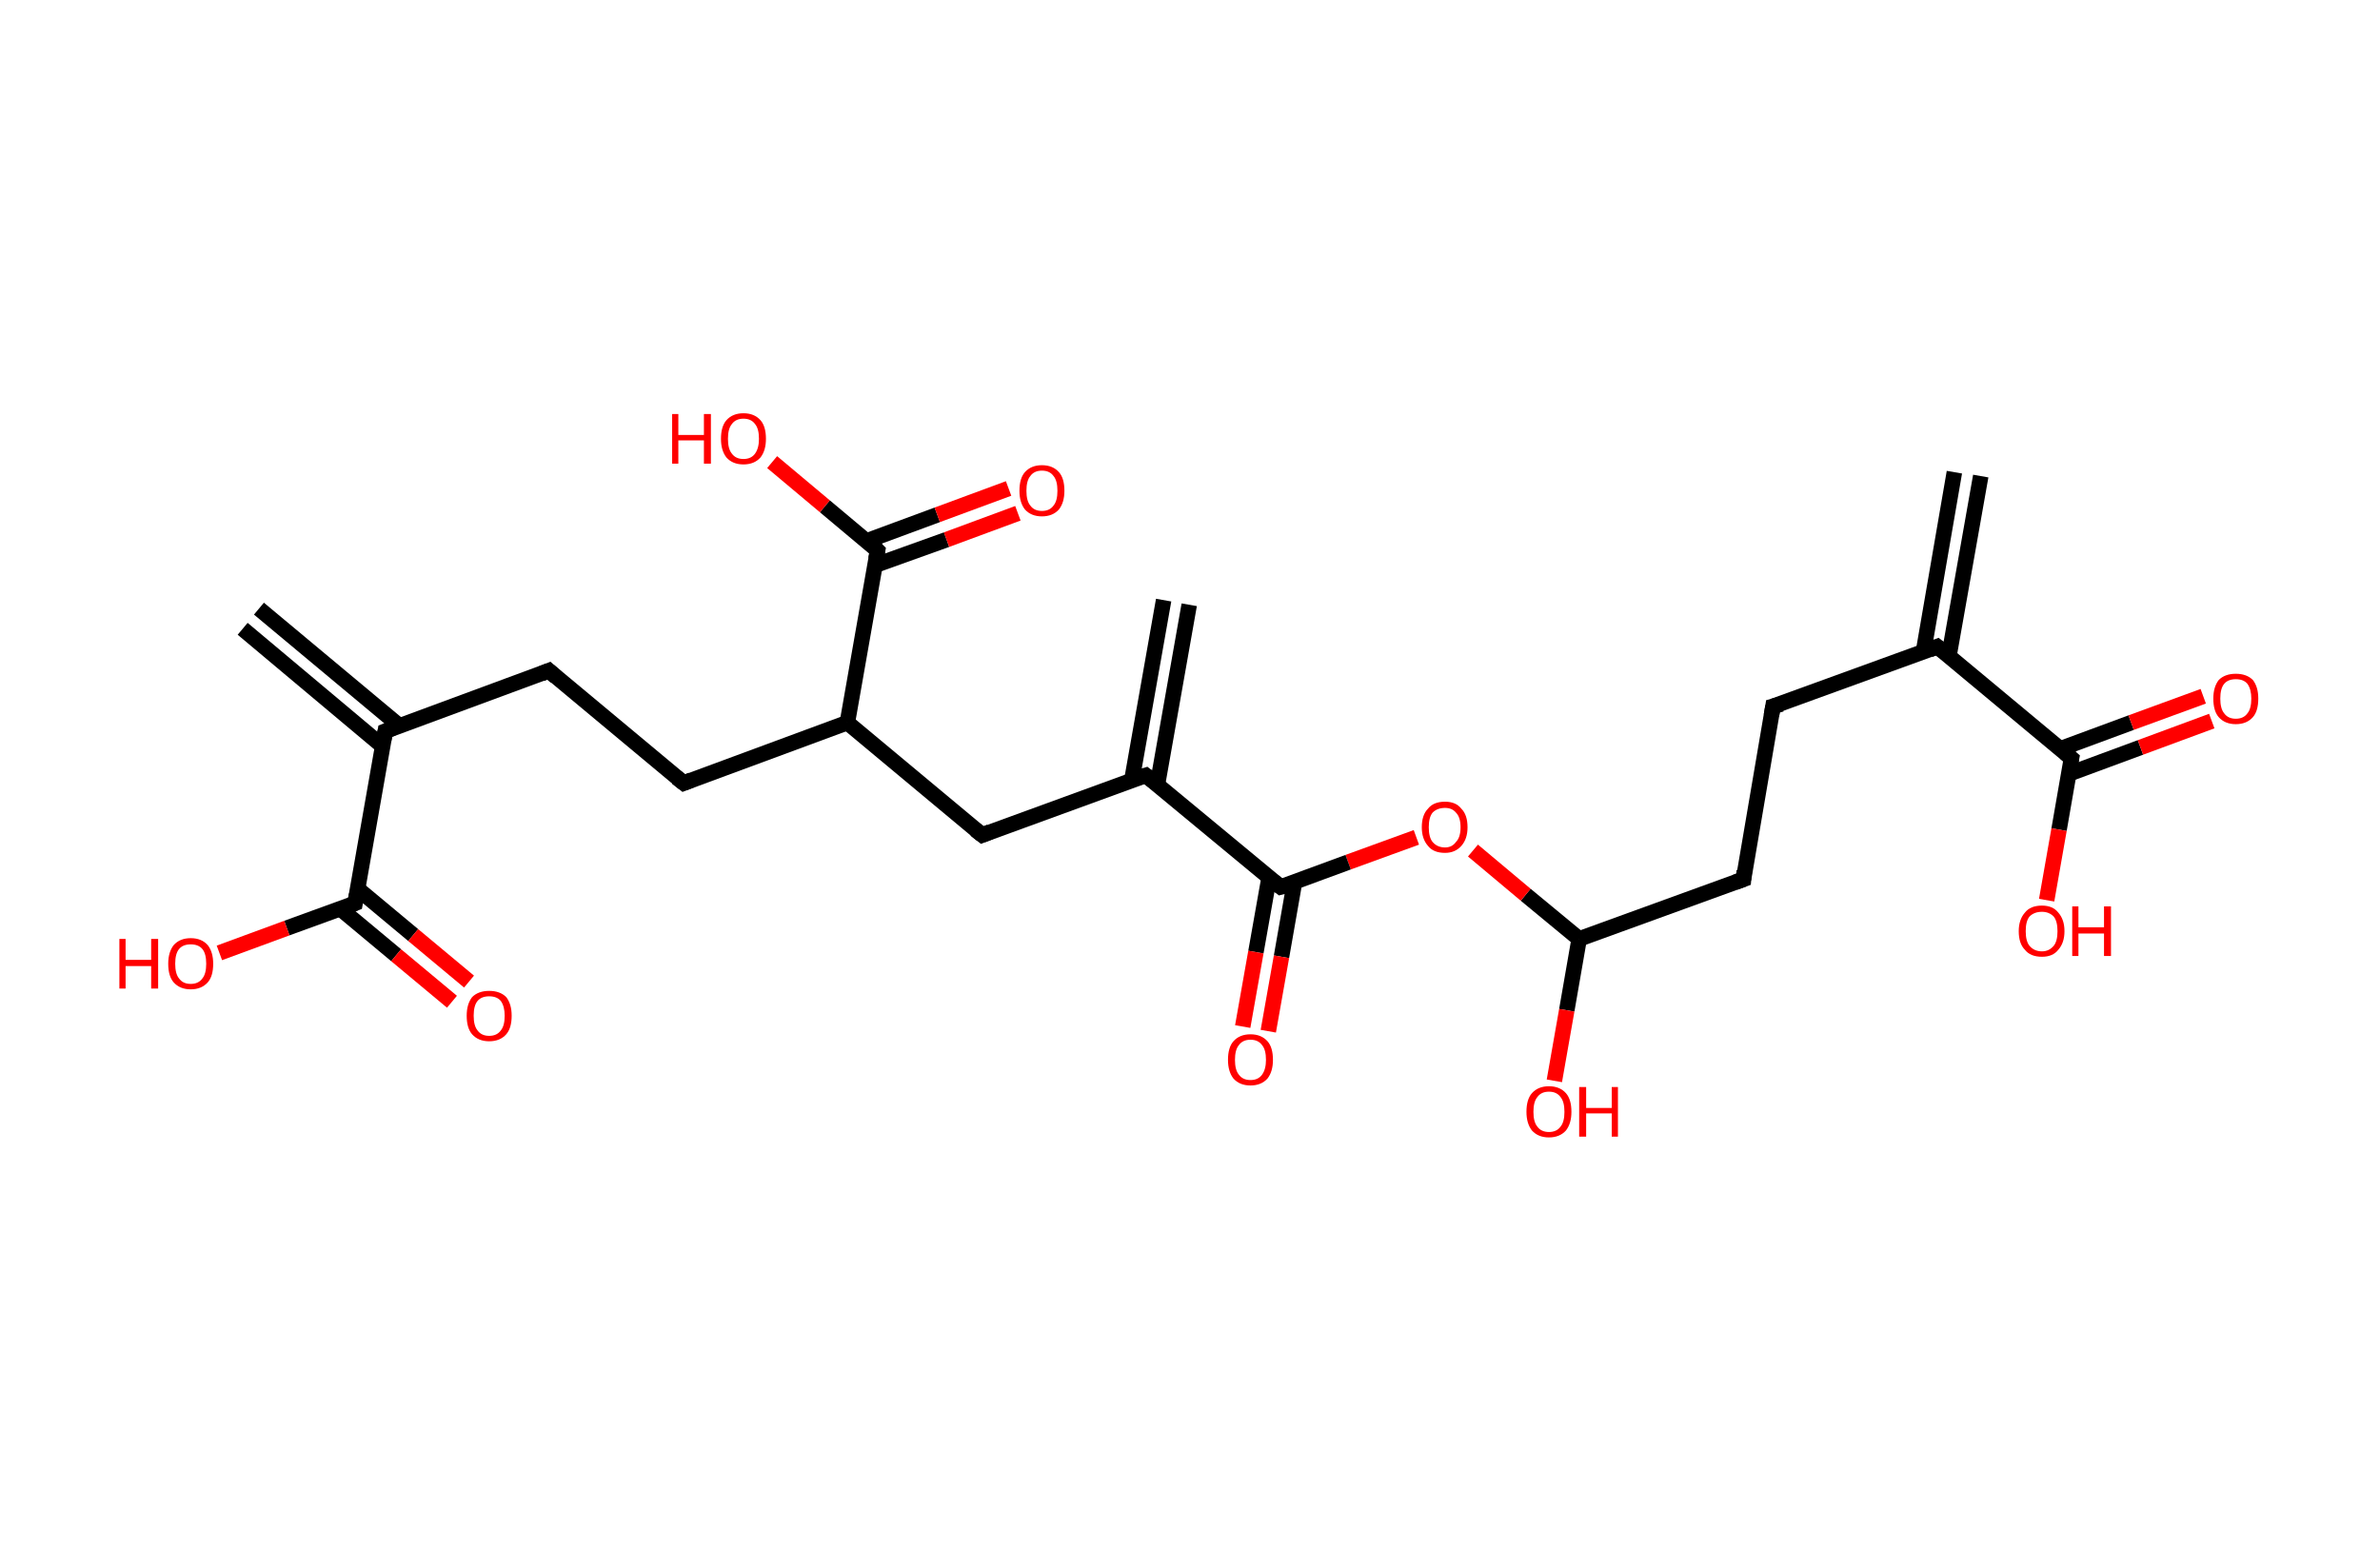 <?xml version='1.0' encoding='ASCII' standalone='yes'?>
<svg xmlns="http://www.w3.org/2000/svg" xmlns:rdkit="http://www.rdkit.org/xml" xmlns:xlink="http://www.w3.org/1999/xlink" version="1.1" baseProfile="full" xml:space="preserve" width="307px" height="200px" viewBox="0 0 307 200">
<!-- END OF HEADER -->
<rect style="opacity:1.0;fill:#FFFFFF;stroke:none" width="307.0" height="200.0" x="0.0" y="0.0"> </rect>
<path class="bond-0 atom-0 atom-1" d="M 255.5,61.4 L 251.4,84.6" style="fill:none;fill-rule:evenodd;stroke:#000000;stroke-width:2.0px;stroke-linecap:butt;stroke-linejoin:miter;stroke-opacity:1"/>
<path class="bond-0 atom-0 atom-1" d="M 252.1,60.9 L 248.1,84.1" style="fill:none;fill-rule:evenodd;stroke:#000000;stroke-width:2.0px;stroke-linecap:butt;stroke-linejoin:miter;stroke-opacity:1"/>
<path class="bond-1 atom-1 atom-2" d="M 249.9,83.4 L 228.7,91.1" style="fill:none;fill-rule:evenodd;stroke:#000000;stroke-width:2.0px;stroke-linecap:butt;stroke-linejoin:miter;stroke-opacity:1"/>
<path class="bond-2 atom-2 atom-3" d="M 228.7,91.1 L 224.9,113.4" style="fill:none;fill-rule:evenodd;stroke:#000000;stroke-width:2.0px;stroke-linecap:butt;stroke-linejoin:miter;stroke-opacity:1"/>
<path class="bond-3 atom-3 atom-4" d="M 224.9,113.4 L 203.7,121.1" style="fill:none;fill-rule:evenodd;stroke:#000000;stroke-width:2.0px;stroke-linecap:butt;stroke-linejoin:miter;stroke-opacity:1"/>
<path class="bond-4 atom-4 atom-5" d="M 203.7,121.1 L 202.1,130.3" style="fill:none;fill-rule:evenodd;stroke:#000000;stroke-width:2.0px;stroke-linecap:butt;stroke-linejoin:miter;stroke-opacity:1"/>
<path class="bond-4 atom-4 atom-5" d="M 202.1,130.3 L 200.5,139.4" style="fill:none;fill-rule:evenodd;stroke:#FF0000;stroke-width:2.0px;stroke-linecap:butt;stroke-linejoin:miter;stroke-opacity:1"/>
<path class="bond-5 atom-4 atom-6" d="M 203.7,121.1 L 196.8,115.4" style="fill:none;fill-rule:evenodd;stroke:#000000;stroke-width:2.0px;stroke-linecap:butt;stroke-linejoin:miter;stroke-opacity:1"/>
<path class="bond-5 atom-4 atom-6" d="M 196.8,115.4 L 190.0,109.7" style="fill:none;fill-rule:evenodd;stroke:#FF0000;stroke-width:2.0px;stroke-linecap:butt;stroke-linejoin:miter;stroke-opacity:1"/>
<path class="bond-6 atom-6 atom-7" d="M 182.7,108.0 L 173.9,111.2" style="fill:none;fill-rule:evenodd;stroke:#FF0000;stroke-width:2.0px;stroke-linecap:butt;stroke-linejoin:miter;stroke-opacity:1"/>
<path class="bond-6 atom-6 atom-7" d="M 173.9,111.2 L 165.2,114.4" style="fill:none;fill-rule:evenodd;stroke:#000000;stroke-width:2.0px;stroke-linecap:butt;stroke-linejoin:miter;stroke-opacity:1"/>
<path class="bond-7 atom-7 atom-8" d="M 163.7,113.2 L 162.0,122.8" style="fill:none;fill-rule:evenodd;stroke:#000000;stroke-width:2.0px;stroke-linecap:butt;stroke-linejoin:miter;stroke-opacity:1"/>
<path class="bond-7 atom-7 atom-8" d="M 162.0,122.8 L 160.3,132.4" style="fill:none;fill-rule:evenodd;stroke:#FF0000;stroke-width:2.0px;stroke-linecap:butt;stroke-linejoin:miter;stroke-opacity:1"/>
<path class="bond-7 atom-7 atom-8" d="M 167.0,113.7 L 165.3,123.4" style="fill:none;fill-rule:evenodd;stroke:#000000;stroke-width:2.0px;stroke-linecap:butt;stroke-linejoin:miter;stroke-opacity:1"/>
<path class="bond-7 atom-7 atom-8" d="M 165.3,123.4 L 163.6,133.0" style="fill:none;fill-rule:evenodd;stroke:#FF0000;stroke-width:2.0px;stroke-linecap:butt;stroke-linejoin:miter;stroke-opacity:1"/>
<path class="bond-8 atom-7 atom-9" d="M 165.2,114.4 L 147.8,100.0" style="fill:none;fill-rule:evenodd;stroke:#000000;stroke-width:2.0px;stroke-linecap:butt;stroke-linejoin:miter;stroke-opacity:1"/>
<path class="bond-9 atom-9 atom-10" d="M 149.3,101.2 L 153.4,78.0" style="fill:none;fill-rule:evenodd;stroke:#000000;stroke-width:2.0px;stroke-linecap:butt;stroke-linejoin:miter;stroke-opacity:1"/>
<path class="bond-9 atom-9 atom-10" d="M 146.0,100.6 L 150.1,77.4" style="fill:none;fill-rule:evenodd;stroke:#000000;stroke-width:2.0px;stroke-linecap:butt;stroke-linejoin:miter;stroke-opacity:1"/>
<path class="bond-10 atom-9 atom-11" d="M 147.8,100.0 L 126.7,107.7" style="fill:none;fill-rule:evenodd;stroke:#000000;stroke-width:2.0px;stroke-linecap:butt;stroke-linejoin:miter;stroke-opacity:1"/>
<path class="bond-11 atom-11 atom-12" d="M 126.7,107.7 L 109.3,93.2" style="fill:none;fill-rule:evenodd;stroke:#000000;stroke-width:2.0px;stroke-linecap:butt;stroke-linejoin:miter;stroke-opacity:1"/>
<path class="bond-12 atom-12 atom-13" d="M 109.3,93.2 L 88.2,101.0" style="fill:none;fill-rule:evenodd;stroke:#000000;stroke-width:2.0px;stroke-linecap:butt;stroke-linejoin:miter;stroke-opacity:1"/>
<path class="bond-13 atom-13 atom-14" d="M 88.2,101.0 L 70.8,86.5" style="fill:none;fill-rule:evenodd;stroke:#000000;stroke-width:2.0px;stroke-linecap:butt;stroke-linejoin:miter;stroke-opacity:1"/>
<path class="bond-14 atom-14 atom-15" d="M 70.8,86.5 L 49.7,94.3" style="fill:none;fill-rule:evenodd;stroke:#000000;stroke-width:2.0px;stroke-linecap:butt;stroke-linejoin:miter;stroke-opacity:1"/>
<path class="bond-15 atom-15 atom-16" d="M 51.5,93.6 L 33.4,78.5" style="fill:none;fill-rule:evenodd;stroke:#000000;stroke-width:2.0px;stroke-linecap:butt;stroke-linejoin:miter;stroke-opacity:1"/>
<path class="bond-15 atom-15 atom-16" d="M 49.3,96.2 L 31.3,81.1" style="fill:none;fill-rule:evenodd;stroke:#000000;stroke-width:2.0px;stroke-linecap:butt;stroke-linejoin:miter;stroke-opacity:1"/>
<path class="bond-16 atom-15 atom-17" d="M 49.7,94.3 L 45.8,116.5" style="fill:none;fill-rule:evenodd;stroke:#000000;stroke-width:2.0px;stroke-linecap:butt;stroke-linejoin:miter;stroke-opacity:1"/>
<path class="bond-17 atom-17 atom-18" d="M 43.9,117.2 L 51.1,123.2" style="fill:none;fill-rule:evenodd;stroke:#000000;stroke-width:2.0px;stroke-linecap:butt;stroke-linejoin:miter;stroke-opacity:1"/>
<path class="bond-17 atom-17 atom-18" d="M 51.1,123.2 L 58.3,129.2" style="fill:none;fill-rule:evenodd;stroke:#FF0000;stroke-width:2.0px;stroke-linecap:butt;stroke-linejoin:miter;stroke-opacity:1"/>
<path class="bond-17 atom-17 atom-18" d="M 46.1,114.6 L 53.3,120.6" style="fill:none;fill-rule:evenodd;stroke:#000000;stroke-width:2.0px;stroke-linecap:butt;stroke-linejoin:miter;stroke-opacity:1"/>
<path class="bond-17 atom-17 atom-18" d="M 53.3,120.6 L 60.5,126.6" style="fill:none;fill-rule:evenodd;stroke:#FF0000;stroke-width:2.0px;stroke-linecap:butt;stroke-linejoin:miter;stroke-opacity:1"/>
<path class="bond-18 atom-17 atom-19" d="M 45.8,116.5 L 37.0,119.7" style="fill:none;fill-rule:evenodd;stroke:#000000;stroke-width:2.0px;stroke-linecap:butt;stroke-linejoin:miter;stroke-opacity:1"/>
<path class="bond-18 atom-17 atom-19" d="M 37.0,119.7 L 28.3,122.9" style="fill:none;fill-rule:evenodd;stroke:#FF0000;stroke-width:2.0px;stroke-linecap:butt;stroke-linejoin:miter;stroke-opacity:1"/>
<path class="bond-19 atom-12 atom-20" d="M 109.3,93.2 L 113.2,71.0" style="fill:none;fill-rule:evenodd;stroke:#000000;stroke-width:2.0px;stroke-linecap:butt;stroke-linejoin:miter;stroke-opacity:1"/>
<path class="bond-20 atom-20 atom-21" d="M 112.9,72.9 L 122.1,69.6" style="fill:none;fill-rule:evenodd;stroke:#000000;stroke-width:2.0px;stroke-linecap:butt;stroke-linejoin:miter;stroke-opacity:1"/>
<path class="bond-20 atom-20 atom-21" d="M 122.1,69.6 L 131.3,66.2" style="fill:none;fill-rule:evenodd;stroke:#FF0000;stroke-width:2.0px;stroke-linecap:butt;stroke-linejoin:miter;stroke-opacity:1"/>
<path class="bond-20 atom-20 atom-21" d="M 111.7,69.8 L 120.9,66.4" style="fill:none;fill-rule:evenodd;stroke:#000000;stroke-width:2.0px;stroke-linecap:butt;stroke-linejoin:miter;stroke-opacity:1"/>
<path class="bond-20 atom-20 atom-21" d="M 120.9,66.4 L 130.1,63.0" style="fill:none;fill-rule:evenodd;stroke:#FF0000;stroke-width:2.0px;stroke-linecap:butt;stroke-linejoin:miter;stroke-opacity:1"/>
<path class="bond-21 atom-20 atom-22" d="M 113.2,71.0 L 106.4,65.3" style="fill:none;fill-rule:evenodd;stroke:#000000;stroke-width:2.0px;stroke-linecap:butt;stroke-linejoin:miter;stroke-opacity:1"/>
<path class="bond-21 atom-20 atom-22" d="M 106.4,65.3 L 99.6,59.6" style="fill:none;fill-rule:evenodd;stroke:#FF0000;stroke-width:2.0px;stroke-linecap:butt;stroke-linejoin:miter;stroke-opacity:1"/>
<path class="bond-22 atom-1 atom-23" d="M 249.9,83.4 L 267.2,97.8" style="fill:none;fill-rule:evenodd;stroke:#000000;stroke-width:2.0px;stroke-linecap:butt;stroke-linejoin:miter;stroke-opacity:1"/>
<path class="bond-23 atom-23 atom-24" d="M 266.9,99.8 L 276.1,96.4" style="fill:none;fill-rule:evenodd;stroke:#000000;stroke-width:2.0px;stroke-linecap:butt;stroke-linejoin:miter;stroke-opacity:1"/>
<path class="bond-23 atom-23 atom-24" d="M 276.1,96.4 L 285.3,93.0" style="fill:none;fill-rule:evenodd;stroke:#FF0000;stroke-width:2.0px;stroke-linecap:butt;stroke-linejoin:miter;stroke-opacity:1"/>
<path class="bond-23 atom-23 atom-24" d="M 265.7,96.6 L 274.9,93.2" style="fill:none;fill-rule:evenodd;stroke:#000000;stroke-width:2.0px;stroke-linecap:butt;stroke-linejoin:miter;stroke-opacity:1"/>
<path class="bond-23 atom-23 atom-24" d="M 274.9,93.2 L 284.2,89.8" style="fill:none;fill-rule:evenodd;stroke:#FF0000;stroke-width:2.0px;stroke-linecap:butt;stroke-linejoin:miter;stroke-opacity:1"/>
<path class="bond-24 atom-23 atom-25" d="M 267.2,97.8 L 265.6,107.0" style="fill:none;fill-rule:evenodd;stroke:#000000;stroke-width:2.0px;stroke-linecap:butt;stroke-linejoin:miter;stroke-opacity:1"/>
<path class="bond-24 atom-23 atom-25" d="M 265.6,107.0 L 264.0,116.1" style="fill:none;fill-rule:evenodd;stroke:#FF0000;stroke-width:2.0px;stroke-linecap:butt;stroke-linejoin:miter;stroke-opacity:1"/>
<path d="M 248.9,83.8 L 249.9,83.4 L 250.8,84.1" style="fill:none;stroke:#000000;stroke-width:2.0px;stroke-linecap:butt;stroke-linejoin:miter;stroke-opacity:1;"/>
<path d="M 229.8,90.8 L 228.7,91.1 L 228.5,92.3" style="fill:none;stroke:#000000;stroke-width:2.0px;stroke-linecap:butt;stroke-linejoin:miter;stroke-opacity:1;"/>
<path d="M 225.0,112.3 L 224.9,113.4 L 223.8,113.8" style="fill:none;stroke:#000000;stroke-width:2.0px;stroke-linecap:butt;stroke-linejoin:miter;stroke-opacity:1;"/>
<path d="M 165.6,114.3 L 165.2,114.4 L 164.3,113.7" style="fill:none;stroke:#000000;stroke-width:2.0px;stroke-linecap:butt;stroke-linejoin:miter;stroke-opacity:1;"/>
<path d="M 148.7,100.7 L 147.8,100.0 L 146.8,100.3" style="fill:none;stroke:#000000;stroke-width:2.0px;stroke-linecap:butt;stroke-linejoin:miter;stroke-opacity:1;"/>
<path d="M 127.7,107.3 L 126.7,107.7 L 125.8,107.0" style="fill:none;stroke:#000000;stroke-width:2.0px;stroke-linecap:butt;stroke-linejoin:miter;stroke-opacity:1;"/>
<path d="M 89.2,100.6 L 88.2,101.0 L 87.3,100.3" style="fill:none;stroke:#000000;stroke-width:2.0px;stroke-linecap:butt;stroke-linejoin:miter;stroke-opacity:1;"/>
<path d="M 71.7,87.3 L 70.8,86.5 L 69.8,86.9" style="fill:none;stroke:#000000;stroke-width:2.0px;stroke-linecap:butt;stroke-linejoin:miter;stroke-opacity:1;"/>
<path d="M 50.7,93.9 L 49.7,94.3 L 49.5,95.4" style="fill:none;stroke:#000000;stroke-width:2.0px;stroke-linecap:butt;stroke-linejoin:miter;stroke-opacity:1;"/>
<path d="M 46.0,115.4 L 45.8,116.5 L 45.3,116.7" style="fill:none;stroke:#000000;stroke-width:2.0px;stroke-linecap:butt;stroke-linejoin:miter;stroke-opacity:1;"/>
<path d="M 113.0,72.1 L 113.2,71.0 L 112.9,70.7" style="fill:none;stroke:#000000;stroke-width:2.0px;stroke-linecap:butt;stroke-linejoin:miter;stroke-opacity:1;"/>
<path d="M 266.4,97.1 L 267.2,97.8 L 267.1,98.3" style="fill:none;stroke:#000000;stroke-width:2.0px;stroke-linecap:butt;stroke-linejoin:miter;stroke-opacity:1;"/>
<path class="atom-5" d="M 196.9 143.4 Q 196.9 141.8, 197.6 141.0 Q 198.4 140.1, 199.8 140.1 Q 201.2 140.1, 202.0 141.0 Q 202.7 141.8, 202.7 143.4 Q 202.7 144.9, 202.0 145.8 Q 201.2 146.7, 199.8 146.7 Q 198.4 146.7, 197.6 145.8 Q 196.9 144.9, 196.9 143.4 M 199.8 146.0 Q 200.8 146.0, 201.3 145.3 Q 201.8 144.7, 201.8 143.4 Q 201.8 142.1, 201.3 141.5 Q 200.8 140.8, 199.8 140.8 Q 198.8 140.8, 198.3 141.5 Q 197.8 142.1, 197.8 143.4 Q 197.8 144.7, 198.3 145.3 Q 198.8 146.0, 199.8 146.0 " fill="#FF0000"/>
<path class="atom-5" d="M 203.7 140.2 L 204.6 140.2 L 204.6 142.9 L 207.9 142.9 L 207.9 140.2 L 208.7 140.2 L 208.7 146.6 L 207.9 146.6 L 207.9 143.6 L 204.6 143.6 L 204.6 146.6 L 203.7 146.6 L 203.7 140.2 " fill="#FF0000"/>
<path class="atom-6" d="M 183.4 106.7 Q 183.4 105.1, 184.2 104.3 Q 184.9 103.4, 186.4 103.4 Q 187.8 103.4, 188.5 104.3 Q 189.3 105.1, 189.3 106.7 Q 189.3 108.2, 188.5 109.1 Q 187.7 110.0, 186.4 110.0 Q 184.9 110.0, 184.2 109.1 Q 183.4 108.2, 183.4 106.7 M 186.4 109.3 Q 187.3 109.3, 187.8 108.6 Q 188.4 108.0, 188.4 106.7 Q 188.4 105.4, 187.8 104.8 Q 187.3 104.2, 186.4 104.2 Q 185.4 104.2, 184.8 104.8 Q 184.3 105.4, 184.3 106.7 Q 184.3 108.0, 184.8 108.6 Q 185.4 109.3, 186.4 109.3 " fill="#FF0000"/>
<path class="atom-8" d="M 158.4 136.7 Q 158.4 135.1, 159.1 134.3 Q 159.9 133.4, 161.3 133.4 Q 162.7 133.4, 163.5 134.3 Q 164.2 135.1, 164.2 136.7 Q 164.2 138.2, 163.5 139.1 Q 162.7 140.0, 161.3 140.0 Q 159.9 140.0, 159.1 139.1 Q 158.4 138.2, 158.4 136.7 M 161.3 139.3 Q 162.3 139.3, 162.8 138.6 Q 163.3 137.9, 163.3 136.7 Q 163.3 135.4, 162.8 134.8 Q 162.3 134.1, 161.3 134.1 Q 160.3 134.1, 159.8 134.8 Q 159.3 135.4, 159.3 136.7 Q 159.3 138.0, 159.8 138.6 Q 160.3 139.3, 161.3 139.3 " fill="#FF0000"/>
<path class="atom-18" d="M 60.2 131.0 Q 60.2 129.5, 60.9 128.6 Q 61.7 127.8, 63.1 127.8 Q 64.5 127.8, 65.3 128.6 Q 66.0 129.5, 66.0 131.0 Q 66.0 132.6, 65.3 133.4 Q 64.5 134.3, 63.1 134.3 Q 61.7 134.3, 60.9 133.4 Q 60.2 132.6, 60.2 131.0 M 63.1 133.6 Q 64.1 133.6, 64.6 132.9 Q 65.1 132.3, 65.1 131.0 Q 65.1 129.8, 64.6 129.1 Q 64.1 128.5, 63.1 128.5 Q 62.1 128.5, 61.6 129.1 Q 61.1 129.7, 61.1 131.0 Q 61.1 132.3, 61.6 132.9 Q 62.1 133.6, 63.1 133.6 " fill="#FF0000"/>
<path class="atom-19" d="M 15.4 121.1 L 16.2 121.1 L 16.2 123.8 L 19.5 123.8 L 19.5 121.1 L 20.4 121.1 L 20.4 127.5 L 19.5 127.5 L 19.5 124.6 L 16.2 124.6 L 16.2 127.5 L 15.4 127.5 L 15.4 121.1 " fill="#FF0000"/>
<path class="atom-19" d="M 21.7 124.3 Q 21.7 122.8, 22.4 121.9 Q 23.2 121.0, 24.6 121.0 Q 26.0 121.0, 26.8 121.9 Q 27.5 122.8, 27.5 124.3 Q 27.5 125.9, 26.8 126.7 Q 26.0 127.6, 24.6 127.6 Q 23.2 127.6, 22.4 126.7 Q 21.7 125.9, 21.7 124.3 M 24.6 126.9 Q 25.6 126.9, 26.1 126.2 Q 26.6 125.6, 26.6 124.3 Q 26.6 123.0, 26.1 122.4 Q 25.6 121.8, 24.6 121.8 Q 23.6 121.8, 23.1 122.4 Q 22.6 123.0, 22.6 124.3 Q 22.6 125.6, 23.1 126.2 Q 23.6 126.9, 24.6 126.9 " fill="#FF0000"/>
<path class="atom-21" d="M 131.5 63.3 Q 131.5 61.7, 132.2 60.9 Q 133.0 60.0, 134.4 60.0 Q 135.8 60.0, 136.6 60.9 Q 137.3 61.7, 137.3 63.3 Q 137.3 64.8, 136.6 65.7 Q 135.8 66.6, 134.4 66.6 Q 133.0 66.6, 132.2 65.7 Q 131.5 64.8, 131.5 63.3 M 134.4 65.9 Q 135.4 65.9, 135.9 65.2 Q 136.4 64.6, 136.4 63.3 Q 136.4 62.0, 135.9 61.4 Q 135.4 60.7, 134.4 60.7 Q 133.4 60.7, 132.9 61.4 Q 132.4 62.0, 132.4 63.3 Q 132.4 64.6, 132.9 65.2 Q 133.4 65.9, 134.4 65.9 " fill="#FF0000"/>
<path class="atom-22" d="M 86.7 53.4 L 87.5 53.4 L 87.5 56.1 L 90.8 56.1 L 90.8 53.4 L 91.7 53.4 L 91.7 59.8 L 90.8 59.8 L 90.8 56.8 L 87.5 56.8 L 87.5 59.8 L 86.7 59.8 L 86.7 53.4 " fill="#FF0000"/>
<path class="atom-22" d="M 93.0 56.6 Q 93.0 55.0, 93.7 54.2 Q 94.5 53.3, 95.9 53.3 Q 97.3 53.3, 98.1 54.2 Q 98.8 55.0, 98.8 56.6 Q 98.8 58.1, 98.1 59.0 Q 97.3 59.9, 95.9 59.9 Q 94.5 59.9, 93.7 59.0 Q 93.0 58.1, 93.0 56.6 M 95.9 59.2 Q 96.9 59.2, 97.4 58.5 Q 97.9 57.8, 97.9 56.6 Q 97.9 55.3, 97.4 54.7 Q 96.9 54.0, 95.9 54.0 Q 94.9 54.0, 94.4 54.7 Q 93.9 55.3, 93.9 56.6 Q 93.9 57.9, 94.4 58.5 Q 94.9 59.2, 95.9 59.2 " fill="#FF0000"/>
<path class="atom-24" d="M 285.5 90.1 Q 285.5 88.6, 286.2 87.7 Q 287.0 86.9, 288.4 86.9 Q 289.8 86.9, 290.6 87.7 Q 291.3 88.6, 291.3 90.1 Q 291.3 91.7, 290.6 92.5 Q 289.8 93.4, 288.4 93.4 Q 287.0 93.4, 286.2 92.5 Q 285.5 91.7, 285.5 90.1 M 288.4 92.7 Q 289.4 92.7, 289.9 92.0 Q 290.4 91.4, 290.4 90.1 Q 290.4 88.9, 289.9 88.2 Q 289.4 87.6, 288.4 87.6 Q 287.4 87.6, 286.9 88.2 Q 286.4 88.8, 286.4 90.1 Q 286.4 91.4, 286.9 92.0 Q 287.4 92.7, 288.4 92.7 " fill="#FF0000"/>
<path class="atom-25" d="M 260.4 120.1 Q 260.4 118.6, 261.2 117.7 Q 261.9 116.8, 263.4 116.8 Q 264.8 116.8, 265.5 117.7 Q 266.3 118.6, 266.3 120.1 Q 266.3 121.6, 265.5 122.5 Q 264.8 123.4, 263.4 123.4 Q 261.9 123.4, 261.2 122.5 Q 260.4 121.7, 260.4 120.1 M 263.4 122.7 Q 264.3 122.7, 264.9 122.0 Q 265.4 121.4, 265.4 120.1 Q 265.4 118.8, 264.9 118.2 Q 264.3 117.6, 263.4 117.6 Q 262.4 117.6, 261.8 118.2 Q 261.3 118.8, 261.3 120.1 Q 261.3 121.4, 261.8 122.0 Q 262.4 122.7, 263.4 122.7 " fill="#FF0000"/>
<path class="atom-25" d="M 267.3 116.9 L 268.1 116.9 L 268.1 119.6 L 271.4 119.6 L 271.4 116.9 L 272.3 116.9 L 272.3 123.3 L 271.4 123.3 L 271.4 120.4 L 268.1 120.4 L 268.1 123.3 L 267.3 123.3 L 267.3 116.9 " fill="#FF0000"/>
</svg>
